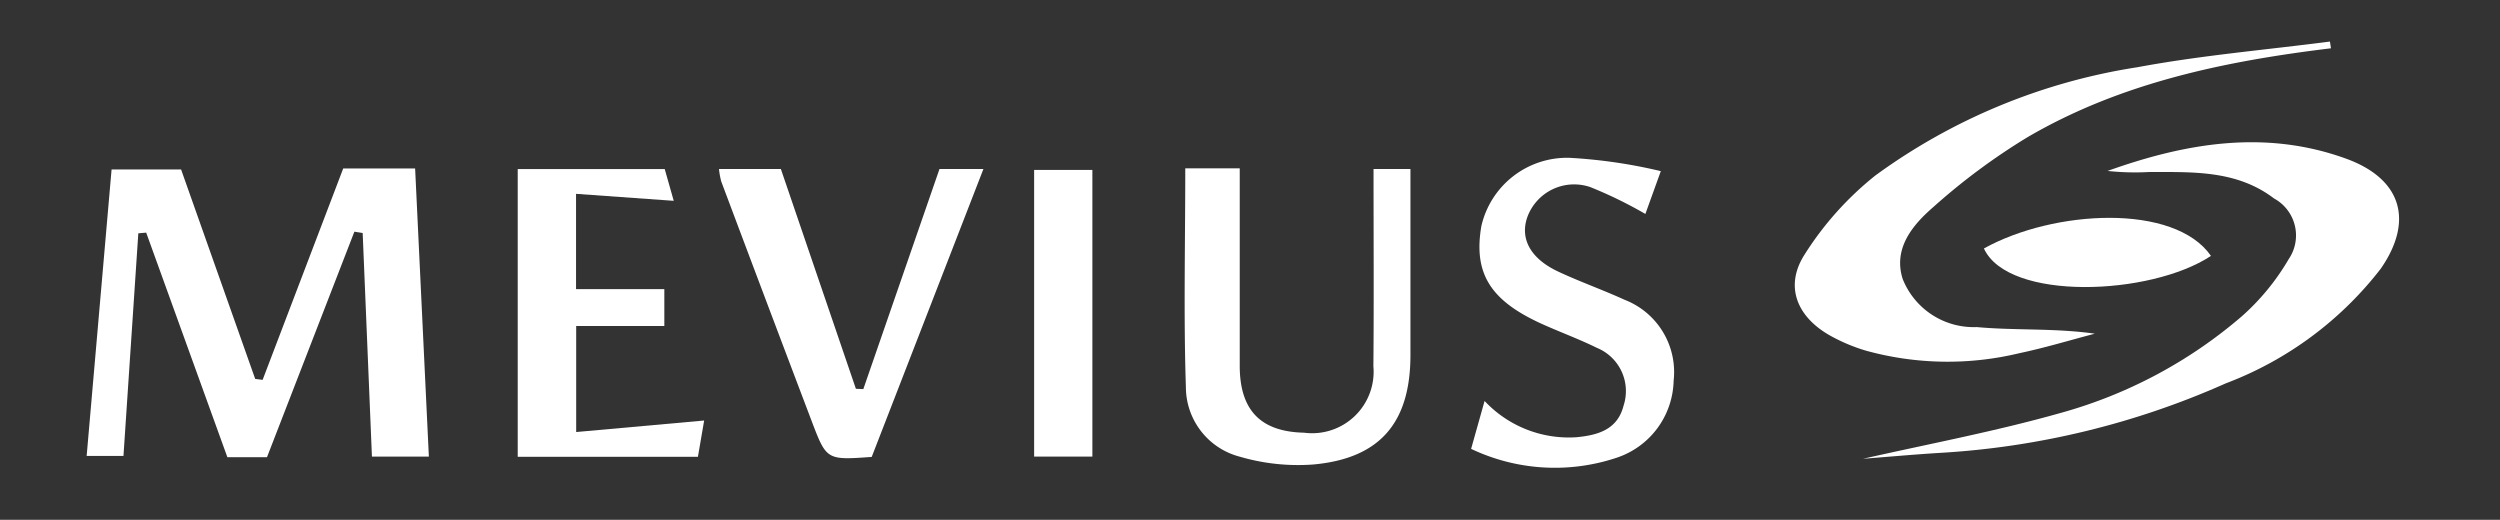 <svg xmlns="http://www.w3.org/2000/svg" xmlns:xlink="http://www.w3.org/1999/xlink" width="101" height="21" viewBox="0 0 101 21">
  <rect x="0" y="0" width="101" height="21" fill="#333333" stroke="none"/>
  <defs>
    <clipPath id="clip-path">
      <rect id="長方形_3905" data-name="長方形 3905" width="101" height="21" fill="#fff" stroke="#707070" stroke-width="1"/>
    </clipPath>
  </defs>
  <g id="マスクグループ_21903" data-name="マスクグループ 21903" clip-path="url(#clip-path)">
    <g id="グループ_22019" data-name="グループ 22019" transform="translate(3.503 1.678)">
      <path id="パス_6096" data-name="パス 6096" d="M231.676,3021.807l.555,11.642h-2.3l-.374-9.035-.335-.053-3.531,9.111h-1.6l-3.28-9.073-.318.028-.6,8.994h-1.487l1.007-11.574h2.808l2.994,8.462.3.038,3.256-8.54Z" transform="translate(-218.408 -3016.679)" fill="#fff"/>
      <path id="パス_6097" data-name="パス 6097" d="M1029.964,3022.605c2.65-.6,5.363-1.109,8.006-1.858a18.964,18.964,0,0,0,7.29-3.891,9.41,9.41,0,0,0,1.9-2.313,1.7,1.7,0,0,0-.59-2.455c-1.514-1.154-3.3-1.066-5.06-1.068a10.333,10.333,0,0,1-1.666-.044c3.168-1.133,6.381-1.681,9.645-.493,2.225.81,2.743,2.494,1.393,4.442a14.306,14.306,0,0,1-6.262,4.633,33.075,33.075,0,0,1-11.556,2.809C1032.005,3022.432,1030.953,3022.528,1029.964,3022.605Z" transform="translate(-958.202 -3005.748)" fill="#fff"/>
      <path id="パス_6098" data-name="パス 6098" d="M1020.472,2964.091c-4.295.522-8.5,1.39-12.273,3.6a25.673,25.673,0,0,0-3.8,2.821c-.832.722-1.622,1.667-1.229,2.9a3.087,3.087,0,0,0,2.991,1.942c1.558.144,3.14.035,4.771.267-1.016.266-2.023.572-3.049.788a12.388,12.388,0,0,1-6.19-.1,7.112,7.112,0,0,1-1.476-.623c-1.341-.766-1.827-2.006-1-3.279a12.867,12.867,0,0,1,2.851-3.179,24.221,24.221,0,0,1,10.585-4.372c2.568-.479,5.183-.7,7.777-1.037Z" transform="translate(-929.804 -2963.818)" fill="#fff"/>
      <path id="パス_6099" data-name="パス 6099" d="M720.081,3021.8h2.2c0,2.682,0,5.327,0,7.972,0,1.8.84,2.669,2.6,2.708a2.485,2.485,0,0,0,2.8-2.687c.023-2.647.006-5.295.006-7.967h1.491c0,2.559,0,5.036,0,7.513,0,2.727-1.222,4.179-3.919,4.425a8.36,8.36,0,0,1-2.969-.313,2.91,2.91,0,0,1-2.184-2.8C720.011,3027.754,720.081,3024.843,720.081,3021.8Z" transform="translate(-675.699 -3016.677)" fill="#fff"/>
      <path id="パス_6100" data-name="パス 6100" d="M513.5,3033.709c-1.817.129-1.825.133-2.425-1.447q-1.837-4.838-3.655-9.685a3.268,3.268,0,0,1-.09-.5h2.5l3.031,8.879.3.013,3.077-8.892h1.775Z" transform="translate(-481.786 -3016.927)" fill="#fff"/>
      <path id="パス_6101" data-name="パス 6101" d="M850.92,3028.667l.544-1.935a4.662,4.662,0,0,0,3.7,1.466c.886-.082,1.67-.313,1.914-1.273a1.886,1.886,0,0,0-1.073-2.337c-.707-.349-1.451-.622-2.171-.944-2.137-.954-2.827-2.058-2.5-3.977a3.552,3.552,0,0,1,3.561-2.758,20.849,20.849,0,0,1,3.689.538l-.624,1.73a17.258,17.258,0,0,0-2.224-1.085,2.013,2.013,0,0,0-2.548,1.22c-.3.871.134,1.671,1.252,2.194.879.411,1.8.736,2.68,1.138a3.132,3.132,0,0,1,1.982,3.271,3.359,3.359,0,0,1-2.289,3.106A7.876,7.876,0,0,1,850.92,3028.667Z" transform="translate(-794.99 -3012.211)" fill="#fff"/>
      <path id="パス_6102" data-name="パス 6102" d="M417.686,3026.946h3.567v1.487h-3.561v4.285l5.17-.465-.252,1.466H415.33v-11.625h5.939l.364,1.283-3.947-.282Z" transform="translate(-397.917 -3016.942)" fill="#fff"/>
      <path id="パス_6103" data-name="パス 6103" d="M653.629,3034.055h-2.353v-11.581h2.353Z" transform="translate(-613 -3017.287)" fill="#fff"/>
      <path id="パス_6104" data-name="パス 6104" d="M1085.208,3045.607c2.826-1.568,7.695-1.831,9.173.3C1091.938,3047.523,1086.188,3047.747,1085.208,3045.607Z" transform="translate(-1008.561 -3037.247)" fill="#fff"/>
    </g>
  </g>
</svg>

